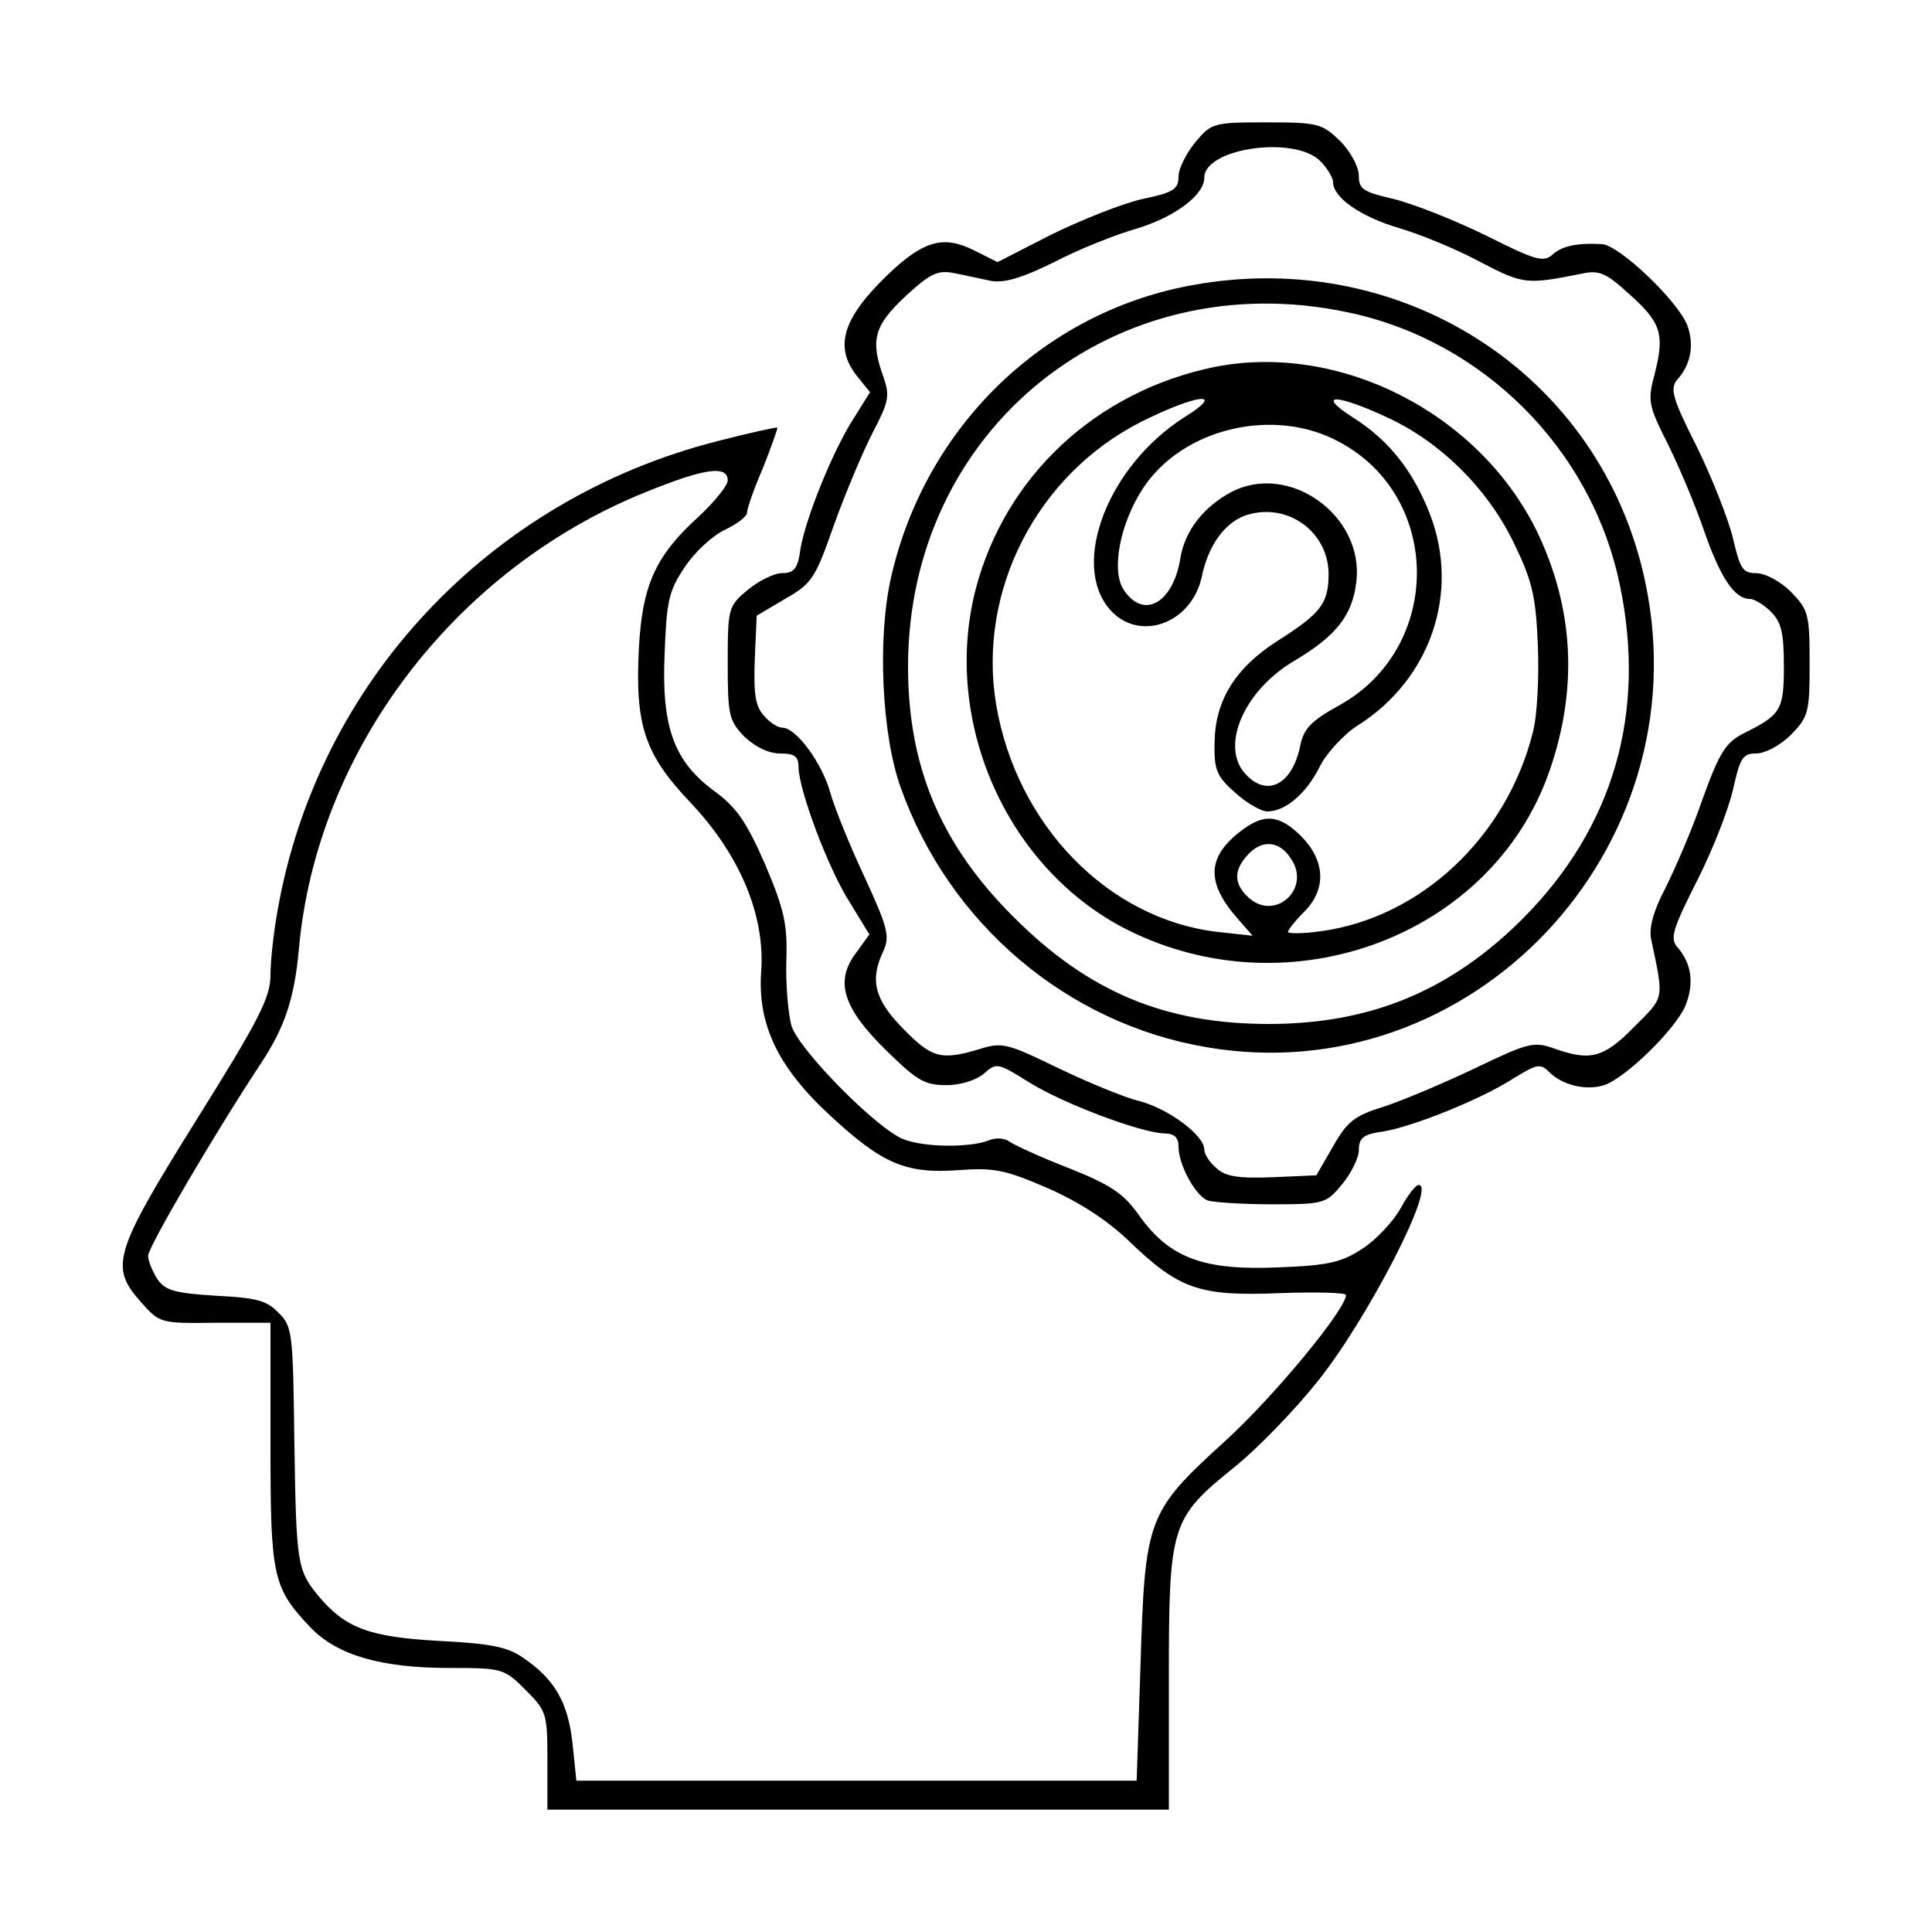 <?xml version="1.0" standalone="no"?>
<!DOCTYPE svg PUBLIC "-//W3C//DTD SVG 20010904//EN"
 "http://www.w3.org/TR/2001/REC-SVG-20010904/DTD/svg10.dtd">
<svg version="1.0" xmlns="http://www.w3.org/2000/svg"
 width="300pt" height="300pt" viewBox="0 0 300 300"
 preserveAspectRatio="xMidYMid meet">
<g transform="translate(0,300) scale(0.1,-0.1)"
fill="#000000" stroke="none">
<path d="M1856 2779 c-14 -17 -26 -41 -26 -53 0 -20 -8 -25 -56 -35 -31 -7
-94 -32 -141 -55 l-84 -43 -38 19 c-47 23 -78 14 -134 -40 -68 -66 -82 -110
-47 -155 l21 -26 -25 -40 c-33 -51 -75 -156 -83 -203 -4 -31 -10 -38 -29 -38
-12 0 -36 -12 -53 -26 -30 -25 -31 -28 -31 -114 0 -81 2 -89 26 -114 17 -16
38 -26 55 -26 23 0 29 -4 29 -22 1 -36 46 -157 80 -210 l30 -49 -21 -29 c-33
-44 -20 -85 46 -150 48 -47 60 -55 94 -55 24 0 47 8 59 18 19 17 21 17 69 -13
54 -34 175 -79 211 -80 15 0 22 -6 22 -20 0 -29 26 -76 45 -84 9 -3 54 -6 100
-6 81 0 84 1 109 31 14 17 26 41 26 53 0 19 7 25 38 29 47 8 152 50 203 83 36
22 41 23 55 9 20 -20 57 -29 85 -20 33 11 110 86 126 123 14 35 10 66 -13 92
-11 13 -6 29 31 102 24 47 49 111 56 142 11 49 15 56 36 56 14 0 38 13 54 29
27 28 29 34 29 111 0 77 -2 83 -29 111 -16 16 -40 29 -54 29 -21 0 -25 7 -36
54 -7 29 -32 93 -56 142 -38 75 -42 90 -31 104 22 24 27 55 16 85 -15 38 -106
125 -133 126 -39 2 -62 -3 -77 -17 -14 -12 -28 -7 -104 31 -49 24 -113 49
-142 56 -47 11 -54 15 -54 36 0 14 -13 38 -29 54 -28 27 -34 29 -114 29 -83 0
-86 -1 -111 -31z m194 -29 c11 -11 20 -26 20 -33 0 -24 44 -54 102 -71 31 -9
88 -32 125 -52 69 -36 73 -36 159 -19 27 6 38 1 72 -30 51 -45 57 -63 42 -123
-12 -45 -11 -50 20 -112 18 -36 43 -96 56 -134 25 -72 47 -106 71 -106 7 0 22
-9 33 -20 16 -16 20 -33 20 -84 0 -68 -4 -76 -63 -105 -27 -14 -37 -29 -63
-101 -16 -47 -43 -109 -58 -139 -19 -36 -26 -63 -22 -80 20 -95 21 -88 -27
-136 -47 -48 -68 -53 -124 -33 -31 11 -40 9 -121 -30 -48 -23 -112 -50 -142
-60 -46 -14 -58 -23 -80 -62 l-26 -45 -68 -3 c-53 -2 -73 1 -87 14 -11 9 -19
22 -19 29 0 22 -55 63 -100 75 -25 6 -82 30 -128 52 -78 38 -86 40 -121 29
-60 -18 -74 -14 -119 32 -44 45 -52 75 -30 121 10 22 6 37 -29 113 -23 49 -47
108 -54 133 -13 46 -53 100 -74 100 -7 0 -20 8 -29 19 -13 14 -16 34 -14 87
l3 68 44 26 c42 24 47 32 76 115 18 50 45 114 60 143 25 48 27 57 17 86 -21
58 -15 80 34 126 38 35 50 41 75 36 16 -3 42 -9 57 -12 21 -4 48 4 99 29 38
20 96 43 128 52 59 18 105 52 105 79 0 46 140 66 180 26z"/>
<path d="M1835 2554 c-223 -47 -399 -222 -451 -449 -22 -94 -15 -247 15 -329
75 -210 257 -365 474 -402 411 -71 769 306 682 721 -68 327 -386 529 -720 459z
m258 -39 c210 -44 378 -212 422 -422 42 -199 -9 -377 -150 -519 -112 -112
-236 -164 -395 -164 -161 0 -280 50 -395 165 -114 113 -165 234 -165 390 0
369 321 627 683 550z"/>
<path d="M1885 2430 c-183 -38 -324 -169 -370 -345 -53 -206 49 -435 236 -529
252 -126 564 -10 654 244 46 130 39 256 -19 376 -91 184 -307 293 -501 254z
m-46 -78 c-118 -75 -177 -227 -116 -298 45 -52 127 -23 143 50 10 49 36 85 69
96 65 21 130 -27 128 -95 -1 -43 -13 -58 -79 -100 -66 -42 -97 -93 -98 -157
-1 -44 3 -53 32 -79 18 -16 40 -29 50 -29 28 0 61 28 82 71 11 21 38 50 59 63
112 71 158 205 112 326 -26 68 -64 116 -119 151 -61 39 -27 38 56 -1 82 -39
155 -112 195 -198 27 -56 32 -81 35 -155 2 -49 -1 -109 -8 -135 -41 -162 -174
-287 -329 -308 -28 -4 -51 -4 -51 -1 0 3 11 17 25 31 35 35 33 79 -4 117 -35
35 -59 36 -95 8 -53 -41 -53 -81 -2 -138 l21 -24 -55 6 c-169 20 -311 165
-343 352 -30 177 63 358 225 440 88 44 133 48 67 7z m242 -39 c159 -86 159
-319 -1 -408 -44 -24 -56 -37 -61 -63 -12 -59 -50 -80 -83 -46 -43 42 -6 131
74 178 64 38 90 70 96 122 13 103 -104 187 -194 140 -43 -23 -72 -60 -79 -102
-11 -70 -57 -97 -88 -50 -20 30 -6 103 30 158 62 94 205 127 306 71z m-76
-647 c31 -46 -25 -97 -66 -60 -23 21 -24 42 -2 66 22 25 50 23 68 -6z"/>
<path d="M1114 2315 c-354 -90 -621 -374 -683 -729 -6 -33 -11 -78 -11 -100 0
-35 -18 -70 -115 -225 -129 -207 -135 -228 -86 -283 29 -33 31 -33 115 -32
l86 0 0 -188 c0 -207 3 -223 63 -286 41 -42 108 -62 215 -62 82 0 85 -1 118
-34 33 -33 34 -37 34 -110 l0 -76 483 0 482 0 0 203 c0 240 3 249 102 329 36
29 94 89 129 133 77 96 185 305 157 305 -5 0 -17 -16 -28 -36 -11 -20 -37 -48
-58 -62 -33 -22 -53 -27 -132 -30 -115 -5 -168 14 -215 79 -25 36 -45 49 -110
75 -44 17 -85 36 -92 41 -8 6 -22 7 -33 2 -29 -11 -99 -11 -132 2 -40 15 -161
137 -174 176 -5 18 -9 63 -8 100 2 58 -3 80 -33 151 -29 66 -44 88 -78 113
-63 46 -83 99 -78 213 3 81 6 98 31 135 15 23 43 49 62 58 19 9 35 21 35 27 0
6 11 38 25 70 13 33 23 61 22 62 -1 1 -43 -8 -93 -21z m16 -61 c0 -8 -21 -34
-46 -57 -66 -60 -87 -106 -92 -205 -6 -118 9 -163 79 -237 78 -82 117 -176
111 -263 -6 -83 26 -150 109 -226 79 -73 116 -89 197 -83 55 4 72 1 139 -28
50 -22 94 -51 127 -83 77 -74 109 -85 232 -80 57 2 104 1 104 -3 0 -22 -112
-158 -188 -227 -121 -110 -124 -120 -131 -347 l-6 -180 -435 0 -435 0 -6 58
c-7 64 -28 100 -77 133 -24 17 -52 22 -130 26 -109 6 -145 20 -186 68 -35 42
-36 50 -39 247 -2 164 -3 174 -25 195 -18 19 -36 23 -97 26 -63 4 -78 8 -90
25 -8 12 -15 29 -15 37 0 14 107 196 176 300 36 55 51 99 58 175 27 308 241
591 539 711 91 37 127 42 127 18z"/>
</g>
</svg>
